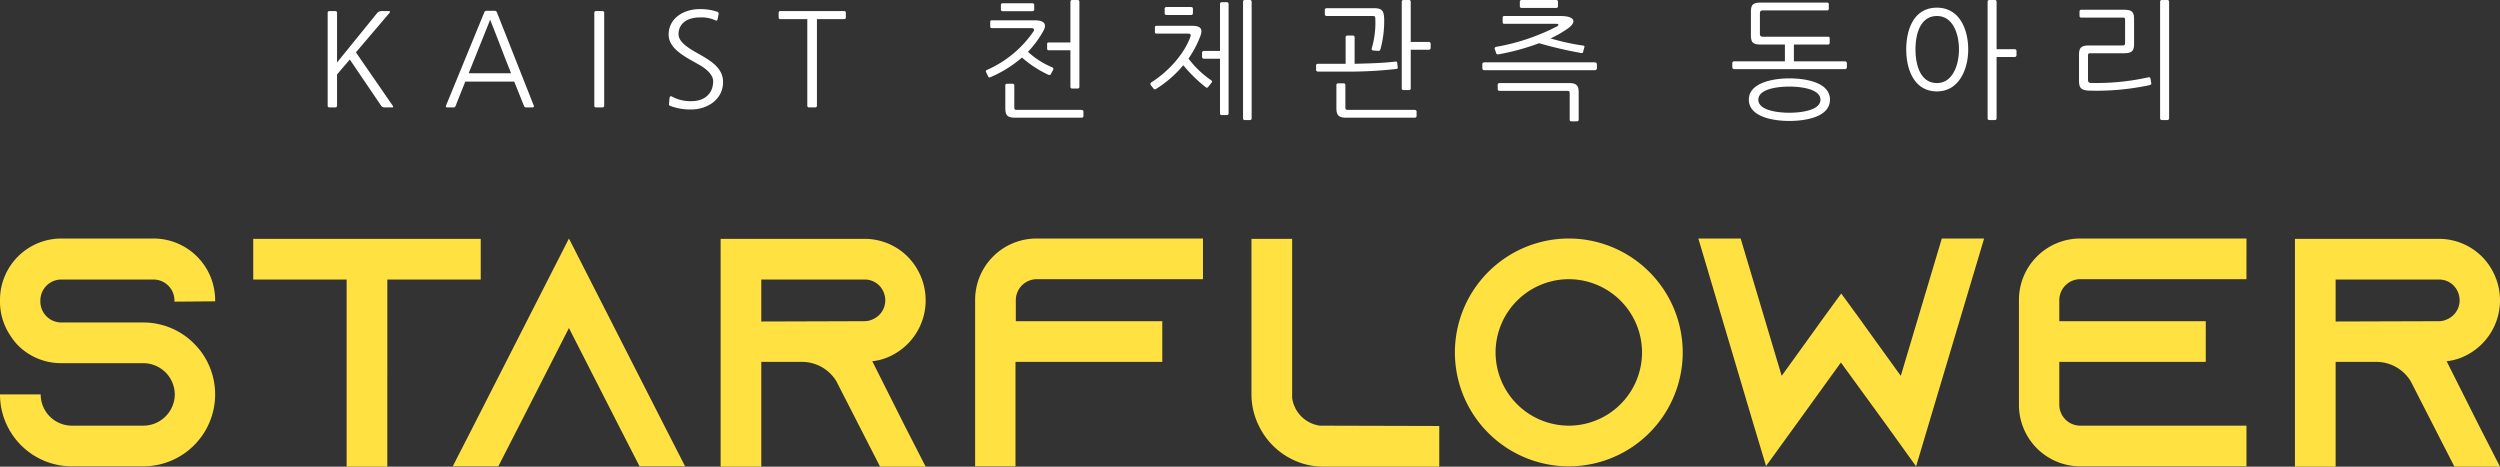 <svg xmlns="http://www.w3.org/2000/svg" viewBox="0 0 576.075 107.535"><rect x="0" y="0" width="576.075" height="107.535" fill="#333333" stroke="none"/><g transform="translate(-425.825 -405.54)"><path d="M15.63.87a1,1,0,0,0,.93.42h1.62c.27,0,.3-.15.12-.42L9.84-11.4l7.74-9.09c.21-.21.12-.42-.12-.42H15.78a1.429,1.429,0,0,0-1.02.42L5.49-9.06V-20.49a.38.38,0,0,0-.42-.42H3.75a.38.38,0,0,0-.42.42V.87a.38.38,0,0,0,.42.42H5.07A.38.38,0,0,0,5.49.87V-6.3L8.43-9.75ZM35.82-6.57,40.77-18.9c1.68,4.17,3.15,8.16,4.83,12.33Zm6.51-14.04a.525.525,0,0,0-.54-.36H39.96a.525.525,0,0,0-.54.36L30.6.87c-.09.27,0,.42.27.42h1.41c.24,0,.42-.03.57-.42.72-1.89,1.44-3.63,2.19-5.52H46.32L48.54.87c.15.39.33.42.57.42h1.44c.27,0,.36-.15.27-.42Zm24.3,21.9a.38.38,0,0,0,.42-.42V-20.49a.38.38,0,0,0-.42-.42H65.19a.38.38,0,0,0-.42.42V.87a.38.38,0,0,0,.42.42ZM82.38.99a13.223,13.223,0,0,0,4.68.78c3.84,0,7.38-2.37,7.38-6.33,0-3.09-2.58-4.74-5.19-6.24-1.92-1.11-5.07-2.67-5.07-4.77,0-2.61,2.19-3.87,4.83-3.87a7.766,7.766,0,0,1,3.66.66c.27.15.45.06.51-.27l.24-1.17q.09-.405-.36-.54a11.871,11.871,0,0,0-4.02-.6c-3.63,0-7.14,2.07-7.14,5.88,0,3.69,4.92,5.61,7.71,7.35,1.59,1.05,2.55,2.22,2.55,3.39,0,2.91-2.07,4.59-4.98,4.59a9,9,0,0,1-4.56-1.08c-.24-.15-.42-.03-.51.3L81.99.45C81.93.72,82.05.9,82.38.99Zm39.93-20.04a.38.38,0,0,0,.42-.42v-1.02a.38.38,0,0,0-.42-.42H107.67a.38.38,0,0,0-.42.42v1.02a.38.38,0,0,0,.42.42h6.18V.87a.38.38,0,0,0,.42.42h1.38a.38.38,0,0,0,.42-.42V-19.05ZM170.52-7.41a.4.4,0,0,0-.24-.54,18.9,18.9,0,0,1-5.58-3.57,23.646,23.646,0,0,0,3.54-4.8c.93-1.68.09-2.46-1.98-2.46h-9.9a.318.318,0,0,0-.36.36v1.05c0,.27.12.39.36.39h9.09c.57,0,.84.27.51.78a25.3,25.3,0,0,1-10.71,8.85.355.355,0,0,0-.21.51l.54,1.08c.12.21.33.15.54.06a28.136,28.136,0,0,0,7.2-4.5,25.029,25.029,0,0,0,6.06,3.96c.36.15.51.06.63-.21Zm-1.02-6.27c-.27,0-.39.12-.39.36v1.08c0,.24.12.36.39.36h4.98v8.4a.38.38,0,0,0,.42.42h1.23a.38.38,0,0,0,.42-.42V-23.04a.38.38,0,0,0-.42-.42H174.9a.38.38,0,0,0-.42.42v9.36Zm7.53,17.34c.21,0,.45-.12.45-.36V2.22c0-.21-.24-.36-.45-.36H162.24c-.57,0-.69-.06-.69-.63V-3.75a.38.38,0,0,0-.42-.42H159.9a.38.38,0,0,0-.42.42V1.38c0,1.65.39,2.28,2.28,2.28ZM166.14-22.29c0-.27-.15-.42-.45-.42h-6.78c-.3,0-.45.15-.45.42v.96a.4.4,0,0,0,.45.45h6.78a.4.4,0,0,0,.45-.45Zm38.25,7.23c.69-1.8.09-2.46-1.98-2.46h-8.04c-.27,0-.42.12-.42.36v1.05c0,.27.12.39.36.39h7.29c.54,0,.72.27.51.78-1.26,3.54-4.68,7.74-9,10.47a.461.461,0,0,0-.15.57l.75.96a.457.457,0,0,0,.51-.03,26.409,26.409,0,0,0,6.27-5.46,33.25,33.25,0,0,0,5.1,5.01c.33.24.42.24.63,0l.75-.96a.336.336,0,0,0-.03-.57,22.185,22.185,0,0,1-5.25-5.01A23.732,23.732,0,0,0,204.39-15.06Zm.87,3.33a.412.412,0,0,0-.45.39v1.02a.433.433,0,0,0,.45.39h3.69V2.64a.38.38,0,0,0,.42.42h1.14a.38.38,0,0,0,.42-.42V-22.53a.38.38,0,0,0-.42-.42h-1.14a.38.38,0,0,0-.42.42v10.8Zm10.98-11.31a.38.38,0,0,0-.42-.42h-1.14a.38.38,0,0,0-.42.42V3.78a.38.38,0,0,0,.42.42h1.14a.38.38,0,0,0,.42-.42Zm-13.53,1.62c0-.27-.15-.42-.45-.42h-5.61c-.3,0-.45.15-.45.42v.96a.4.4,0,0,0,.45.45h5.61a.4.4,0,0,0,.45-.45ZM252.48-2.7a.38.38,0,0,0,.42-.42V-12h4.14a.433.433,0,0,0,.45-.39v-1.02a.412.412,0,0,0-.45-.39H252.9v-9.24a.38.38,0,0,0-.42-.42h-1.23a.38.38,0,0,0-.42.42V-3.12a.38.38,0,0,0,.42.42Zm-3.15-6.57c-2.52.33-5.79.42-9.36.51v-6.09a.38.38,0,0,0-.42-.42h-1.23a.38.38,0,0,0-.42.42v6.09h-6.36c-.24,0-.45.12-.45.36v1.05a.433.433,0,0,0,.45.39h6.24a99.437,99.437,0,0,0,11.73-.6c.36-.03.42-.18.39-.42L249.78-9C249.75-9.21,249.69-9.3,249.33-9.27ZM253.8,3.66c.21,0,.45-.12.45-.36V2.22c0-.21-.24-.36-.45-.36H238.53c-.57,0-.69-.06-.69-.63V-3.84a.38.38,0,0,0-.42-.42h-1.23a.38.38,0,0,0-.42.42V1.35c0,1.65.39,2.31,2.28,2.31ZM233.55-21.57c-.21,0-.45.12-.45.36v1.08c0,.21.24.36.45.36h10.5c.57,0,.66.06.69.63a21.044,21.044,0,0,1-.81,6.78q-.135.495.36.54l1.2.09c.24.03.36-.21.45-.45a24.661,24.661,0,0,0,.84-6.99c-.09-1.65-.36-2.4-2.28-2.4Zm55.59,4.65c2.19-1.59,1.41-2.85-1.71-2.85H274.47c-.27,0-.39.12-.39.36v1.05c0,.27.12.39.39.39h11.94c.63,0,.75.3.06.66a48.61,48.61,0,0,1-13.92,4.65c-.24.09-.39.27-.3.48l.36,1.02c.09.21.27.27.57.21a53.8,53.8,0,0,0,9.3-2.55,94.9,94.9,0,0,0,9.66,2.25c.27.06.45-.03.48-.24l.27-1.02c.09-.27.06-.42-.27-.45a51.742,51.742,0,0,1-7.5-1.65A24.93,24.93,0,0,0,289.14-16.92ZM273.39-4.32c-.21,0-.45.12-.45.36v1.08c0,.21.24.36.45.36h15.45c.57,0,.69.06.69.63V4.08a.38.38,0,0,0,.42.42h1.23a.38.38,0,0,0,.42-.42V-2.04c0-1.65-.39-2.28-2.28-2.28ZM295.8-8.7a.43.43,0,0,0-.45-.39h-25.5a.412.412,0,0,0-.45.39v1.02a.433.433,0,0,0,.45.39h25.5a.454.454,0,0,0,.45-.39Zm-8.97-14.34c0-.27-.15-.42-.45-.42h-7.89c-.3,0-.45.15-.45.42v.96a.4.4,0,0,0,.45.45h7.89a.4.4,0,0,0,.45-.45ZM349.5-.51c0-4.02-5.73-4.89-9.36-4.89-3.54,0-9.33.93-9.33,4.89,0,4.05,5.76,4.92,9.33,4.92C343.74,4.41,349.5,3.57,349.5-.51Zm3.9-8.43a.43.43,0,0,0-.45-.39H341.19V-13.2h7.86c.27,0,.39-.15.39-.42v-.99c0-.27-.12-.39-.39-.39H334.08c-.57,0-.72-.21-.72-.78v-4.5c0-.6.15-.78.72-.78h14.76c.27,0,.39-.15.39-.42v-.99c0-.27-.12-.39-.39-.39H333.57c-1.77,0-2.28.45-2.28,2.13v5.4c0,1.68.51,2.13,2.28,2.13h5.55v3.87H327.45a.412.412,0,0,0-.45.39v1.02a.433.433,0,0,0,.45.39h25.5a.454.454,0,0,0,.45-.39ZM347.31-.48c0,2.58-4.92,3-7.17,3-2.28,0-7.14-.42-7.14-3,0-2.61,4.86-3.03,7.14-3.03C342.36-3.51,347.31-3.09,347.31-.48Zm34.05-11.55c0-4.77-2.07-9.66-7.2-9.66-5.31,0-7.08,4.95-7.08,9.66,0,4.47,1.77,9.63,7.08,9.63C379.29-2.4,381.36-7.59,381.36-12.03Zm-2.13-.03c0,3.48-1.41,7.74-5.07,7.74-3.87,0-4.95-4.26-4.95-7.74,0-3.63,1.14-7.71,4.95-7.71C377.82-19.77,379.23-15.69,379.23-12.06ZM387.48,4.2a.38.38,0,0,0,.42-.42v-14.1h4.14a.433.433,0,0,0,.45-.39v-1.02a.412.412,0,0,0-.45-.39H387.9V-23.04a.38.38,0,0,0-.42-.42h-1.23a.38.38,0,0,0-.42.42V3.78a.38.38,0,0,0,.42.42Zm39.75,0a.38.38,0,0,0,.42-.42V-23.04a.38.38,0,0,0-.42-.42H426a.38.38,0,0,0-.42.42V3.78a.38.38,0,0,0,.42.42ZM409.17-2.58a58.62,58.62,0,0,0,13.98-1.26c.33-.09.45-.24.39-.51l-.18-.99a.372.372,0,0,0-.51-.3,54.724,54.724,0,0,1-13.23,1.29c-.45,0-.66-.24-.66-.69V-10.5c0-.6.06-.69.63-.69h7.59c1.8,0,2.4-.45,2.4-2.13v-5.7c0-1.71-.48-2.19-2.37-2.19h-9.78a.377.377,0,0,0-.42.33v1.14a.377.377,0,0,0,.42.33h9.45c.57,0,.63.09.63.69v5.04c0,.6-.09.69-.66.69h-7.56c-1.8,0-2.4.45-2.4,2.13v5.97C406.89-3.21,407.37-2.67,409.17-2.58Z" transform="translate(498 429)" fill="#fff"/><path d="M53.4-38.025v-.3A14.212,14.212,0,0,0,39.225-52.5h-21.3a14.148,14.148,0,0,0-14.1,14.175v.3A13.937,13.937,0,0,0,6.3-30a13.165,13.165,0,0,0,1.8,2.25,14.021,14.021,0,0,0,9.825,3.975h18.9a7.266,7.266,0,0,1,7.275,7.2,7.266,7.266,0,0,1-7.275,7.2H20.4a7.2,7.2,0,0,1-7.2-7.2H3.825A16.58,16.58,0,0,0,20.4,0H36.825A16.58,16.58,0,0,0,53.4-16.575a16.613,16.613,0,0,0-3.75-10.5c-.225-.225-.375-.45-.6-.675a16.468,16.468,0,0,0-12.225-5.4h-18.9a4.834,4.834,0,0,1-4.8-4.8v-.3a4.834,4.834,0,0,1,4.8-4.8h21.3a4.834,4.834,0,0,1,4.8,4.8v.3Zm8.775-14.4v9.375H83.7V.075h9.375V-43.05H114.6v-9.375ZM156.9-9.375,134.925-52.5,112.95-9.375,108.15,0h10.5l4.8-9.375,11.475-22.5L146.4-9.375,151.2,0h10.5Zm47.925-14.85a12.521,12.521,0,0,0,4.05-1.125,14.218,14.218,0,0,0,8.25-12.9A14.367,14.367,0,0,0,213-48.3a14.056,14.056,0,0,0-9.975-4.125h-33.15V.075h9.375v-24.15h9.375a9.293,9.293,0,0,1,7.95,4.5l.225.45L201.825-9.3l4.8,9.375h10.5l-4.8-9.375Zm-25.575-9.15V-43.05h23.775A4.725,4.725,0,0,1,206.4-41.7a4.948,4.948,0,0,1,1.425,3.45,4.764,4.764,0,0,1-2.85,4.35,4.376,4.376,0,0,1-1.95.45ZM242.625-52.5a14.148,14.148,0,0,0-14.1,14.175V0h9.3V-24.075H271.65V-33.45H237.9v-4.875a4.834,4.834,0,0,1,4.8-4.8h38.325V-52.5ZM307.95-9.375a7.478,7.478,0,0,1-6.375-6.375V-52.425H292.2V-16.65a16.308,16.308,0,0,0,1.725,7.35A16.635,16.635,0,0,0,301.5-1.65,16.308,16.308,0,0,0,308.85.075h26.625V-9.3ZM365.325-52.5a26.279,26.279,0,0,0-26.25,26.25A26.279,26.279,0,0,0,365.325,0a26.279,26.279,0,0,0,26.25-26.25A26.279,26.279,0,0,0,365.325-52.5Zm0,43.125A16.9,16.9,0,0,1,348.45-26.25a16.9,16.9,0,0,1,16.875-16.875A16.9,16.9,0,0,1,382.2-26.25,16.9,16.9,0,0,1,365.325-9.375Zm95.7-43.125h-9.75l-9.45,31.65-7.95-11.025-1.5-2.1-4.275-5.85-4.275,5.85-1.5,2.1-7.95,11.025-9.45-31.65h-9.75L407.4-11.325l3.375,11.25,6.9-9.525,10.35-14.325L438.45-9.6l6.9,9.6,3.375-11.325Zm22.125,9.375h38.325V-52.5H483.15a14.148,14.148,0,0,0-14.1,14.175v24.15A14.148,14.148,0,0,0,483.15,0h38.325V-9.375H483.15a4.834,4.834,0,0,1-4.8-4.8v-9.9H512.1V-33.45H478.35v-4.875A4.834,4.834,0,0,1,483.15-43.125Zm84.45,18.9a12.52,12.52,0,0,0,4.05-1.125,14.218,14.218,0,0,0,8.25-12.9,14.367,14.367,0,0,0-4.125-10.05,14.056,14.056,0,0,0-9.975-4.125H532.65V.075h9.375v-24.15H551.4a9.293,9.293,0,0,1,7.95,4.5l.225.45L564.6-9.3,569.4.075h10.5L575.1-9.3Zm-25.575-9.15V-43.05H565.8a4.725,4.725,0,0,1,3.375,1.35,4.948,4.948,0,0,1,1.425,3.45,4.764,4.764,0,0,1-2.85,4.35,4.376,4.376,0,0,1-1.95.45Z" transform="translate(422 513)" fill="#ffe242"/></g></svg>